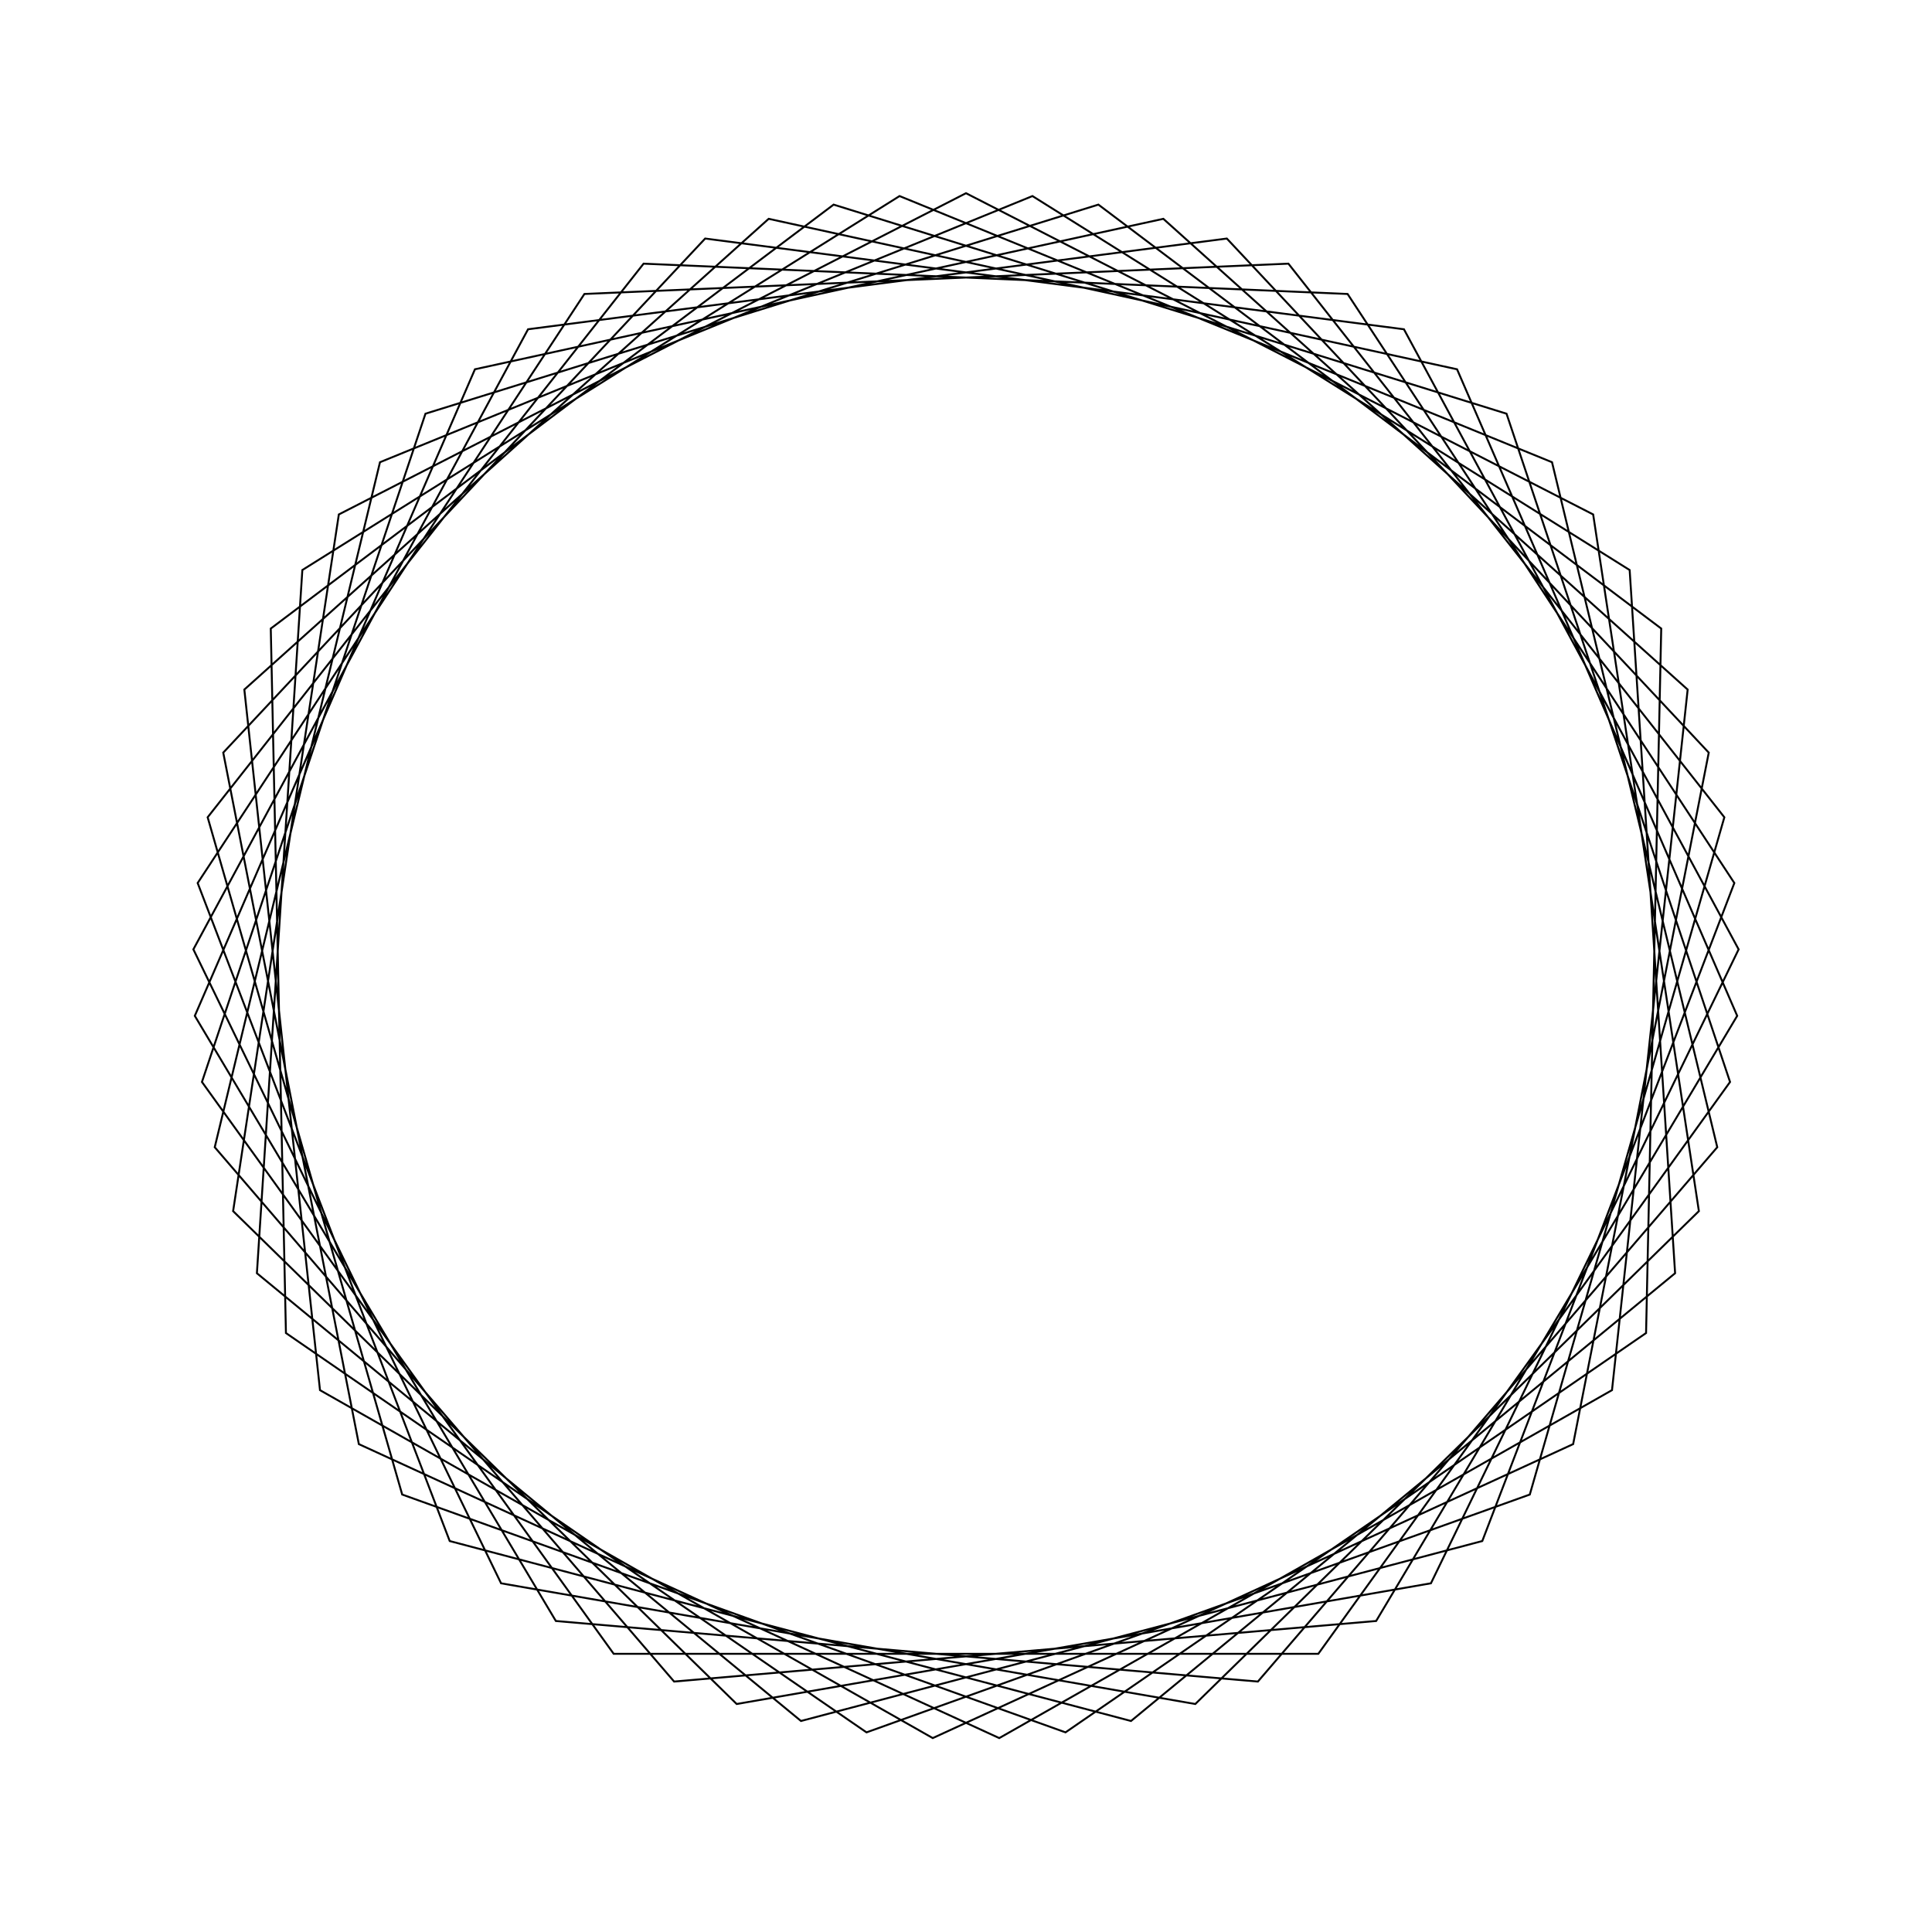 <?xml version="1.0" ?>
<svg height="100" width="100">
  <path d="M 50.0,90.0 L 82.462,73.372 L 87.934,37.312 L 61.869,11.801 L 25.935,18.049 L 10.009,50.861 L 27.332,82.957 L 63.501,87.653 L 88.445,61.044 L 81.426,25.253 L 48.279,10.037 L 16.563,28.046 L 12.647,64.308 L 39.786,88.674 L 75.417,80.886 L 89.917,47.42 L 71.229,16.098 L 34.892,12.963 L 11.115,40.62 L 19.668,76.076 L 53.439,89.852 L 84.351,70.495 L 86.703,34.098 L 58.541,10.922 L 23.277,20.236 L 10.231,54.295 L 30.249,84.784 L 66.688,86.353 L 89.252,57.698 L 79.182,22.643 L 44.85,10.333 L 14.8,31.002 L 14.015,67.466 L 43.148,89.409 L 77.978,78.587 L 89.547,43.998 L 68.236,14.399 L 31.764,14.399 L 10.453,43.998 L 22.022,78.587 L 56.852,89.409 L 85.985,67.466 L 85.2,31.002 L 55.15,10.333 L 20.818,22.643 L 10.748,57.698 L 33.312,86.353 L 69.751,84.784 L 89.769,54.295 L 76.723,20.236 L 41.459,10.922 L 13.297,34.098 L 15.649,70.495 L 46.561,89.852 L 80.332,76.076 L 88.885,40.62 L 65.108,12.963 L 28.771,16.098 L 10.083,47.42 L 24.583,80.886 L 60.214,88.674 L 87.353,64.308 L 83.437,28.046 L 51.721,10.037 L 18.574,25.253 L 11.555,61.044 L 36.499,87.653 L 72.668,82.957 L 89.991,50.861 L 74.065,18.049 L 38.131,11.801 L 12.066,37.312 L 17.538,73.372 L 50.0,90.0Z" fill="none" stroke="black" stroke-width="0.1" transform="matrix(1 0 0 -1 0 100)"/>
</svg>
